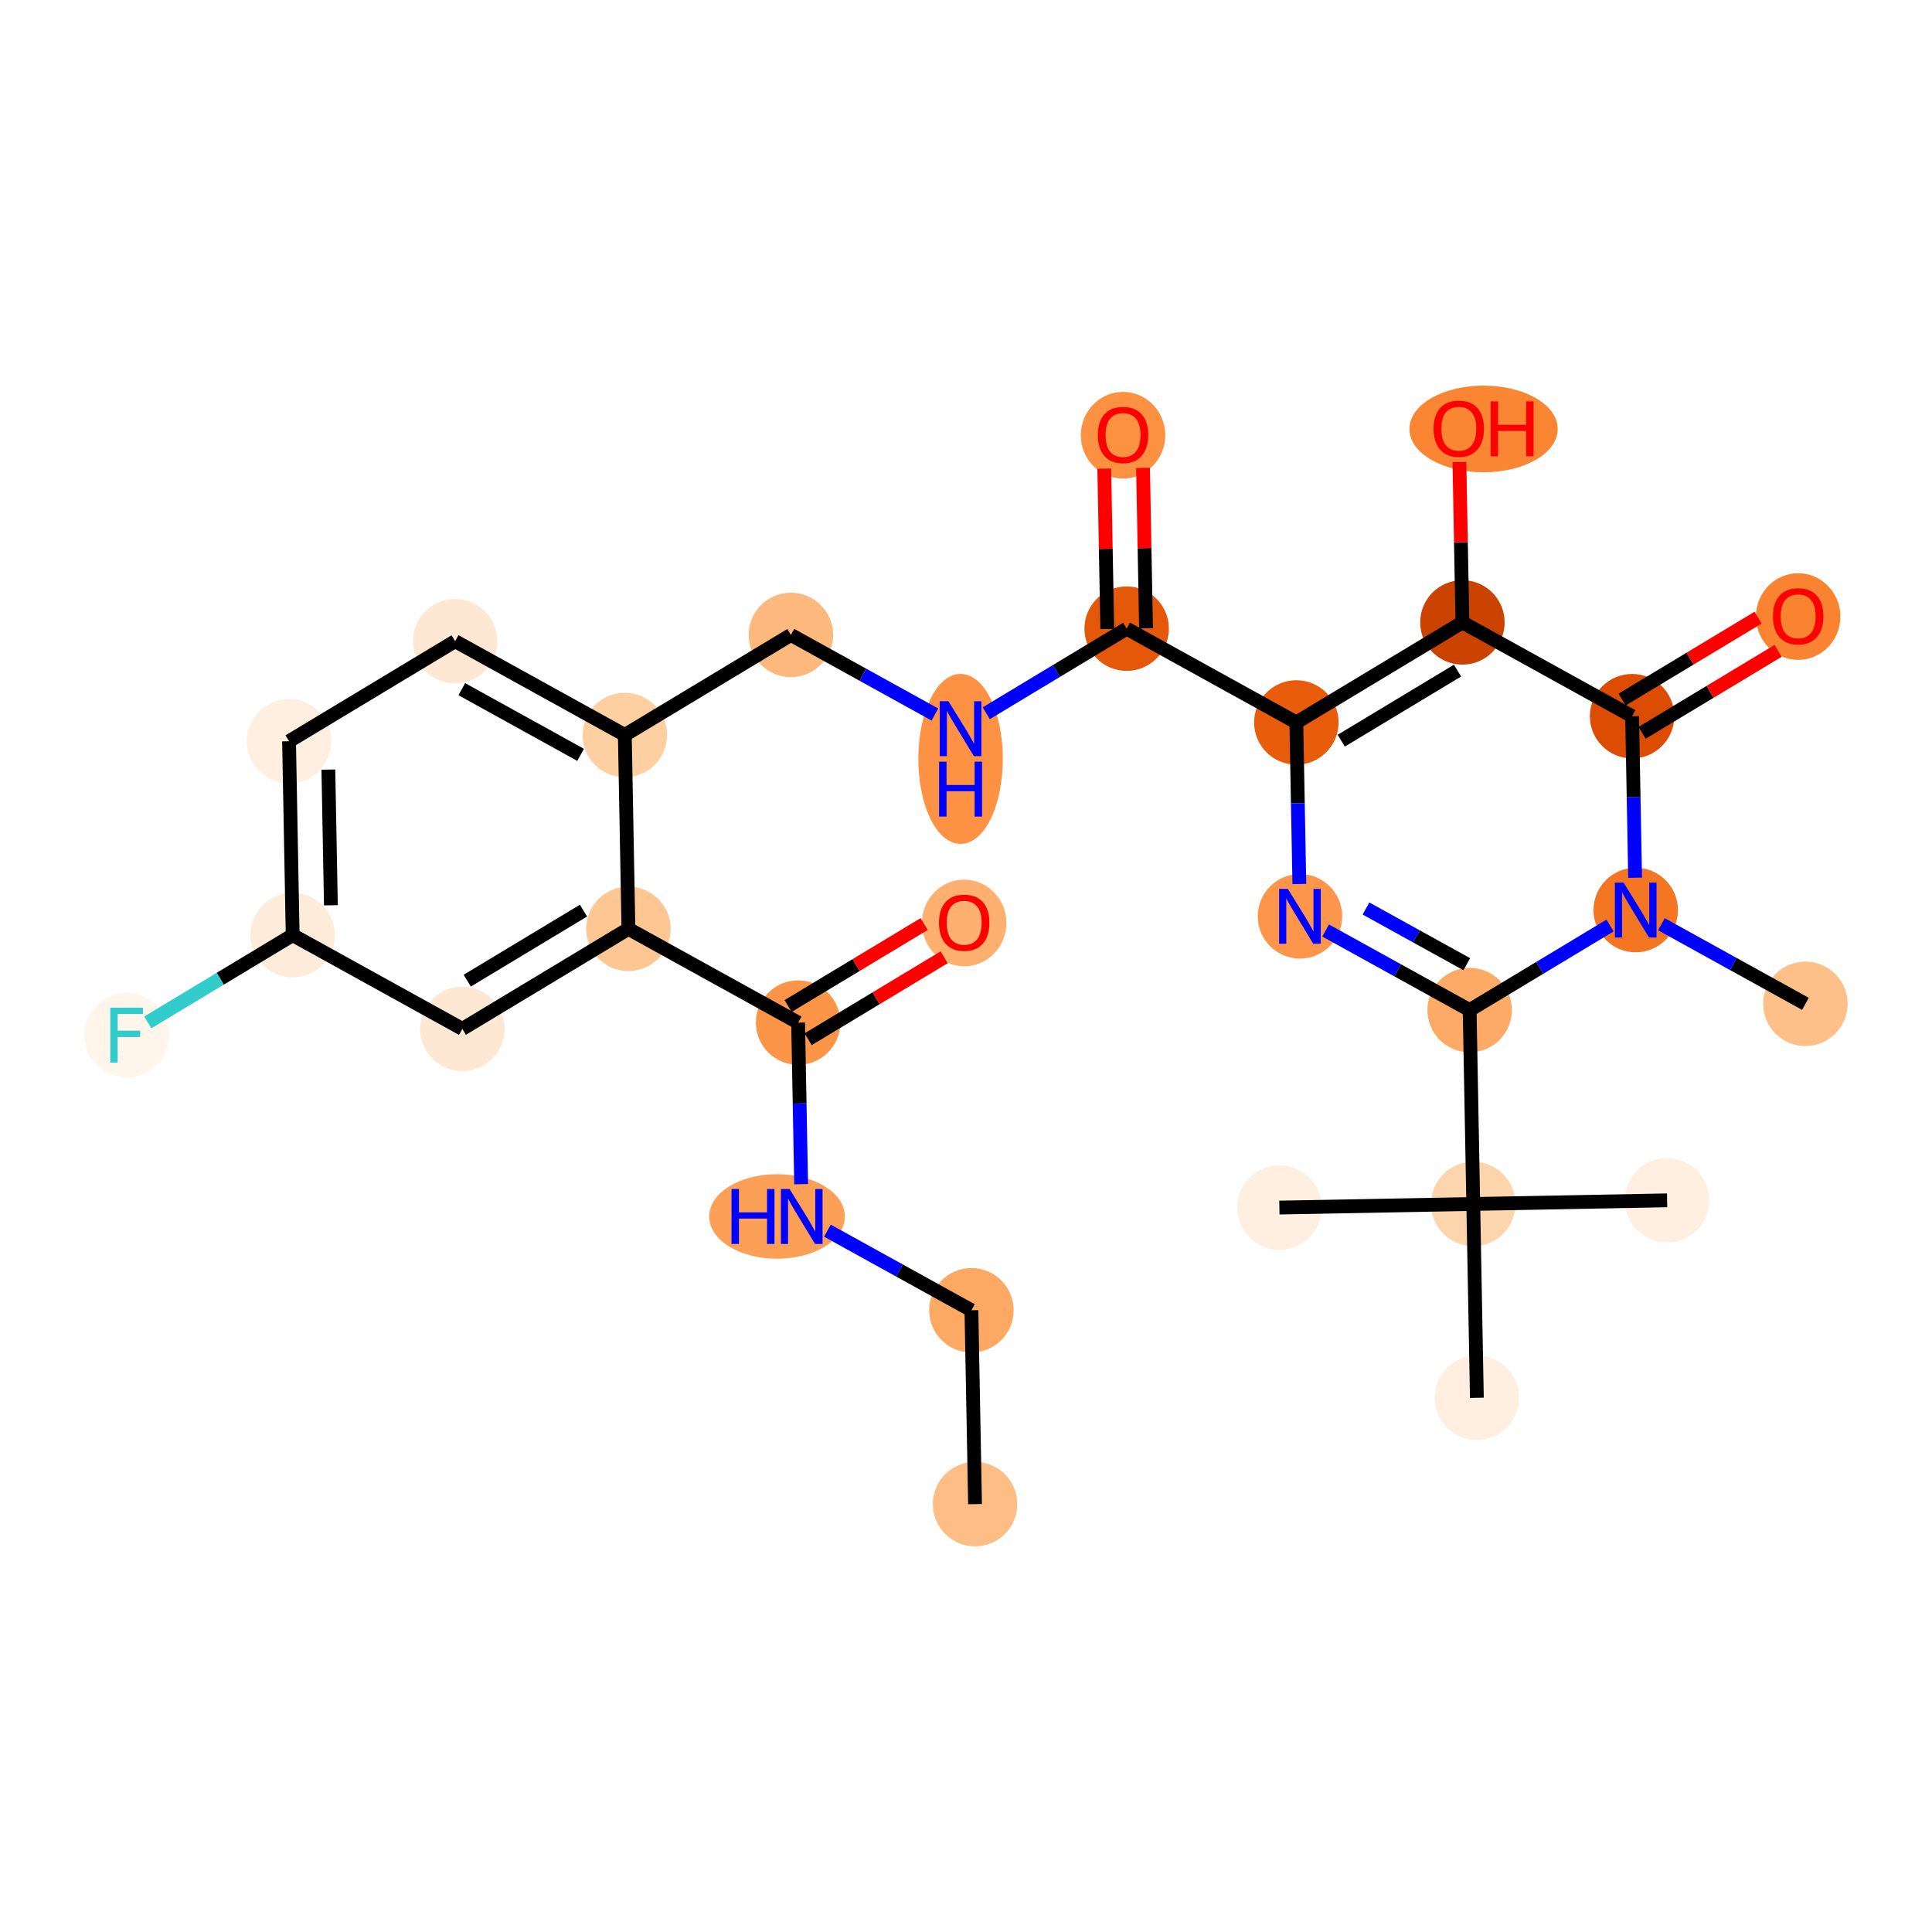 <?xml version='1.0' encoding='iso-8859-1'?>
<svg version='1.1' baseProfile='full'
              xmlns='http://www.w3.org/2000/svg'
                      xmlns:rdkit='http://www.rdkit.org/xml'
                      xmlns:xlink='http://www.w3.org/1999/xlink'
                  xml:space='preserve'
width='280px' height='280px' viewBox='0 0 280 280'>
<!-- END OF HEADER -->
<rect style='opacity:1.0;fill:#FFFFFF;stroke:none' width='280' height='280' x='0' y='0'> </rect>
<ellipse cx='141.31' cy='217.989' rx='5.62' ry='5.62'  style='fill:#FDBE85;fill-rule:evenodd;stroke:#FDBE85;stroke-width:1.0px;stroke-linecap:butt;stroke-linejoin:miter;stroke-opacity:1' />
<ellipse cx='140.786' cy='189.894' rx='5.62' ry='5.62'  style='fill:#FDA863;fill-rule:evenodd;stroke:#FDA863;stroke-width:1.0px;stroke-linecap:butt;stroke-linejoin:miter;stroke-opacity:1' />
<ellipse cx='112.614' cy='176.301' rx='9.331' ry='5.627'  style='fill:#FDA057;fill-rule:evenodd;stroke:#FDA057;stroke-width:1.0px;stroke-linecap:butt;stroke-linejoin:miter;stroke-opacity:1' />
<ellipse cx='115.669' cy='148.206' rx='5.62' ry='5.62'  style='fill:#FD9548;fill-rule:evenodd;stroke:#FD9548;stroke-width:1.0px;stroke-linecap:butt;stroke-linejoin:miter;stroke-opacity:1' />
<ellipse cx='139.738' cy='133.767' rx='5.62' ry='5.778'  style='fill:#FDB06F;fill-rule:evenodd;stroke:#FDB06F;stroke-width:1.0px;stroke-linecap:butt;stroke-linejoin:miter;stroke-opacity:1' />
<ellipse cx='91.077' cy='134.613' rx='5.62' ry='5.62'  style='fill:#FDC692;fill-rule:evenodd;stroke:#FDC692;stroke-width:1.0px;stroke-linecap:butt;stroke-linejoin:miter;stroke-opacity:1' />
<ellipse cx='67.008' cy='149.114' rx='5.62' ry='5.62'  style='fill:#FEE8D3;fill-rule:evenodd;stroke:#FEE8D3;stroke-width:1.0px;stroke-linecap:butt;stroke-linejoin:miter;stroke-opacity:1' />
<ellipse cx='42.416' cy='135.52' rx='5.62' ry='5.62'  style='fill:#FEECDA;fill-rule:evenodd;stroke:#FEECDA;stroke-width:1.0px;stroke-linecap:butt;stroke-linejoin:miter;stroke-opacity:1' />
<ellipse cx='18.347' cy='150.021' rx='5.62' ry='5.627'  style='fill:#FFF5EB;fill-rule:evenodd;stroke:#FFF5EB;stroke-width:1.0px;stroke-linecap:butt;stroke-linejoin:miter;stroke-opacity:1' />
<ellipse cx='41.892' cy='107.426' rx='5.62' ry='5.62'  style='fill:#FEEFE0;fill-rule:evenodd;stroke:#FEEFE0;stroke-width:1.0px;stroke-linecap:butt;stroke-linejoin:miter;stroke-opacity:1' />
<ellipse cx='65.96' cy='92.925' rx='5.62' ry='5.62'  style='fill:#FEE8D3;fill-rule:evenodd;stroke:#FEE8D3;stroke-width:1.0px;stroke-linecap:butt;stroke-linejoin:miter;stroke-opacity:1' />
<ellipse cx='90.553' cy='106.518' rx='5.62' ry='5.62'  style='fill:#FDCFA1;fill-rule:evenodd;stroke:#FDCFA1;stroke-width:1.0px;stroke-linecap:butt;stroke-linejoin:miter;stroke-opacity:1' />
<ellipse cx='114.621' cy='92.017' rx='5.62' ry='5.62'  style='fill:#FDB97D;fill-rule:evenodd;stroke:#FDB97D;stroke-width:1.0px;stroke-linecap:butt;stroke-linejoin:miter;stroke-opacity:1' />
<ellipse cx='139.214' cy='109.987' rx='5.62' ry='11.817'  style='fill:#FD9244;fill-rule:evenodd;stroke:#FD9244;stroke-width:1.0px;stroke-linecap:butt;stroke-linejoin:miter;stroke-opacity:1' />
<ellipse cx='163.283' cy='91.11' rx='5.62' ry='5.62'  style='fill:#E5580A;fill-rule:evenodd;stroke:#E5580A;stroke-width:1.0px;stroke-linecap:butt;stroke-linejoin:miter;stroke-opacity:1' />
<ellipse cx='162.759' cy='63.077' rx='5.62' ry='5.778'  style='fill:#FD9142;fill-rule:evenodd;stroke:#FD9142;stroke-width:1.0px;stroke-linecap:butt;stroke-linejoin:miter;stroke-opacity:1' />
<ellipse cx='187.875' cy='104.703' rx='5.62' ry='5.62'  style='fill:#E85C0C;fill-rule:evenodd;stroke:#E85C0C;stroke-width:1.0px;stroke-linecap:butt;stroke-linejoin:miter;stroke-opacity:1' />
<ellipse cx='188.399' cy='132.798' rx='5.62' ry='5.627'  style='fill:#FD964A;fill-rule:evenodd;stroke:#FD964A;stroke-width:1.0px;stroke-linecap:butt;stroke-linejoin:miter;stroke-opacity:1' />
<ellipse cx='212.992' cy='146.391' rx='5.62' ry='5.62'  style='fill:#FDAA66;fill-rule:evenodd;stroke:#FDAA66;stroke-width:1.0px;stroke-linecap:butt;stroke-linejoin:miter;stroke-opacity:1' />
<ellipse cx='213.516' cy='174.486' rx='5.62' ry='5.62'  style='fill:#FDD5AC;fill-rule:evenodd;stroke:#FDD5AC;stroke-width:1.0px;stroke-linecap:butt;stroke-linejoin:miter;stroke-opacity:1' />
<ellipse cx='185.421' cy='175.01' rx='5.62' ry='5.62'  style='fill:#FEEFE0;fill-rule:evenodd;stroke:#FEEFE0;stroke-width:1.0px;stroke-linecap:butt;stroke-linejoin:miter;stroke-opacity:1' />
<ellipse cx='241.61' cy='173.962' rx='5.62' ry='5.62'  style='fill:#FEEFE0;fill-rule:evenodd;stroke:#FEEFE0;stroke-width:1.0px;stroke-linecap:butt;stroke-linejoin:miter;stroke-opacity:1' />
<ellipse cx='214.04' cy='202.58' rx='5.62' ry='5.62'  style='fill:#FEEFE0;fill-rule:evenodd;stroke:#FEEFE0;stroke-width:1.0px;stroke-linecap:butt;stroke-linejoin:miter;stroke-opacity:1' />
<ellipse cx='237.06' cy='131.89' rx='5.62' ry='5.627'  style='fill:#F57622;fill-rule:evenodd;stroke:#F57622;stroke-width:1.0px;stroke-linecap:butt;stroke-linejoin:miter;stroke-opacity:1' />
<ellipse cx='261.653' cy='145.483' rx='5.62' ry='5.62'  style='fill:#FDC089;fill-rule:evenodd;stroke:#FDC089;stroke-width:1.0px;stroke-linecap:butt;stroke-linejoin:miter;stroke-opacity:1' />
<ellipse cx='236.536' cy='103.796' rx='5.62' ry='5.62'  style='fill:#DC4D03;fill-rule:evenodd;stroke:#DC4D03;stroke-width:1.0px;stroke-linecap:butt;stroke-linejoin:miter;stroke-opacity:1' />
<ellipse cx='260.605' cy='89.356' rx='5.62' ry='5.778'  style='fill:#F98331;fill-rule:evenodd;stroke:#F98331;stroke-width:1.0px;stroke-linecap:butt;stroke-linejoin:miter;stroke-opacity:1' />
<ellipse cx='211.944' cy='90.202' rx='5.62' ry='5.62'  style='fill:#CB4301;fill-rule:evenodd;stroke:#CB4301;stroke-width:1.0px;stroke-linecap:butt;stroke-linejoin:miter;stroke-opacity:1' />
<ellipse cx='215.011' cy='62.169' rx='10.245' ry='5.778'  style='fill:#FA8533;fill-rule:evenodd;stroke:#FA8533;stroke-width:1.0px;stroke-linecap:butt;stroke-linejoin:miter;stroke-opacity:1' />
<path class='bond-0 atom-0 atom-1' d='M 141.31,217.989 L 140.786,189.894' style='fill:none;fill-rule:evenodd;stroke:#000000;stroke-width:2.0px;stroke-linecap:butt;stroke-linejoin:miter;stroke-opacity:1' />
<path class='bond-1 atom-1 atom-2' d='M 140.786,189.894 L 130.35,184.126' style='fill:none;fill-rule:evenodd;stroke:#000000;stroke-width:2.0px;stroke-linecap:butt;stroke-linejoin:miter;stroke-opacity:1' />
<path class='bond-1 atom-1 atom-2' d='M 130.35,184.126 L 119.914,178.357' style='fill:none;fill-rule:evenodd;stroke:#0000FF;stroke-width:2.0px;stroke-linecap:butt;stroke-linejoin:miter;stroke-opacity:1' />
<path class='bond-2 atom-2 atom-3' d='M 116.106,171.619 L 115.888,159.913' style='fill:none;fill-rule:evenodd;stroke:#0000FF;stroke-width:2.0px;stroke-linecap:butt;stroke-linejoin:miter;stroke-opacity:1' />
<path class='bond-2 atom-2 atom-3' d='M 115.888,159.913 L 115.669,148.206' style='fill:none;fill-rule:evenodd;stroke:#000000;stroke-width:2.0px;stroke-linecap:butt;stroke-linejoin:miter;stroke-opacity:1' />
<path class='bond-3 atom-3 atom-4' d='M 117.12,150.613 L 126.976,144.675' style='fill:none;fill-rule:evenodd;stroke:#000000;stroke-width:2.0px;stroke-linecap:butt;stroke-linejoin:miter;stroke-opacity:1' />
<path class='bond-3 atom-3 atom-4' d='M 126.976,144.675 L 136.833,138.736' style='fill:none;fill-rule:evenodd;stroke:#FF0000;stroke-width:2.0px;stroke-linecap:butt;stroke-linejoin:miter;stroke-opacity:1' />
<path class='bond-3 atom-3 atom-4' d='M 114.219,145.799 L 124.076,139.861' style='fill:none;fill-rule:evenodd;stroke:#000000;stroke-width:2.0px;stroke-linecap:butt;stroke-linejoin:miter;stroke-opacity:1' />
<path class='bond-3 atom-3 atom-4' d='M 124.076,139.861 L 133.932,133.922' style='fill:none;fill-rule:evenodd;stroke:#FF0000;stroke-width:2.0px;stroke-linecap:butt;stroke-linejoin:miter;stroke-opacity:1' />
<path class='bond-4 atom-3 atom-5' d='M 115.669,148.206 L 91.077,134.613' style='fill:none;fill-rule:evenodd;stroke:#000000;stroke-width:2.0px;stroke-linecap:butt;stroke-linejoin:miter;stroke-opacity:1' />
<path class='bond-5 atom-5 atom-6' d='M 91.077,134.613 L 67.008,149.114' style='fill:none;fill-rule:evenodd;stroke:#000000;stroke-width:2.0px;stroke-linecap:butt;stroke-linejoin:miter;stroke-opacity:1' />
<path class='bond-5 atom-5 atom-6' d='M 84.566,131.974 L 67.718,142.125' style='fill:none;fill-rule:evenodd;stroke:#000000;stroke-width:2.0px;stroke-linecap:butt;stroke-linejoin:miter;stroke-opacity:1' />
<path class='bond-28 atom-11 atom-5' d='M 90.553,106.518 L 91.077,134.613' style='fill:none;fill-rule:evenodd;stroke:#000000;stroke-width:2.0px;stroke-linecap:butt;stroke-linejoin:miter;stroke-opacity:1' />
<path class='bond-6 atom-6 atom-7' d='M 67.008,149.114 L 42.416,135.52' style='fill:none;fill-rule:evenodd;stroke:#000000;stroke-width:2.0px;stroke-linecap:butt;stroke-linejoin:miter;stroke-opacity:1' />
<path class='bond-7 atom-7 atom-8' d='M 42.416,135.52 L 31.916,141.847' style='fill:none;fill-rule:evenodd;stroke:#000000;stroke-width:2.0px;stroke-linecap:butt;stroke-linejoin:miter;stroke-opacity:1' />
<path class='bond-7 atom-7 atom-8' d='M 31.916,141.847 L 21.416,148.173' style='fill:none;fill-rule:evenodd;stroke:#33CCCC;stroke-width:2.0px;stroke-linecap:butt;stroke-linejoin:miter;stroke-opacity:1' />
<path class='bond-8 atom-7 atom-9' d='M 42.416,135.52 L 41.892,107.426' style='fill:none;fill-rule:evenodd;stroke:#000000;stroke-width:2.0px;stroke-linecap:butt;stroke-linejoin:miter;stroke-opacity:1' />
<path class='bond-8 atom-7 atom-9' d='M 47.956,131.201 L 47.589,111.535' style='fill:none;fill-rule:evenodd;stroke:#000000;stroke-width:2.0px;stroke-linecap:butt;stroke-linejoin:miter;stroke-opacity:1' />
<path class='bond-9 atom-9 atom-10' d='M 41.892,107.426 L 65.96,92.925' style='fill:none;fill-rule:evenodd;stroke:#000000;stroke-width:2.0px;stroke-linecap:butt;stroke-linejoin:miter;stroke-opacity:1' />
<path class='bond-10 atom-10 atom-11' d='M 65.96,92.925 L 90.553,106.518' style='fill:none;fill-rule:evenodd;stroke:#000000;stroke-width:2.0px;stroke-linecap:butt;stroke-linejoin:miter;stroke-opacity:1' />
<path class='bond-10 atom-10 atom-11' d='M 66.93,99.882 L 84.145,109.398' style='fill:none;fill-rule:evenodd;stroke:#000000;stroke-width:2.0px;stroke-linecap:butt;stroke-linejoin:miter;stroke-opacity:1' />
<path class='bond-11 atom-11 atom-12' d='M 90.553,106.518 L 114.621,92.017' style='fill:none;fill-rule:evenodd;stroke:#000000;stroke-width:2.0px;stroke-linecap:butt;stroke-linejoin:miter;stroke-opacity:1' />
<path class='bond-12 atom-12 atom-13' d='M 114.621,92.017 L 125.058,97.786' style='fill:none;fill-rule:evenodd;stroke:#000000;stroke-width:2.0px;stroke-linecap:butt;stroke-linejoin:miter;stroke-opacity:1' />
<path class='bond-12 atom-12 atom-13' d='M 125.058,97.786 L 135.494,103.554' style='fill:none;fill-rule:evenodd;stroke:#0000FF;stroke-width:2.0px;stroke-linecap:butt;stroke-linejoin:miter;stroke-opacity:1' />
<path class='bond-13 atom-13 atom-14' d='M 142.934,103.369 L 153.108,97.239' style='fill:none;fill-rule:evenodd;stroke:#0000FF;stroke-width:2.0px;stroke-linecap:butt;stroke-linejoin:miter;stroke-opacity:1' />
<path class='bond-13 atom-13 atom-14' d='M 153.108,97.239 L 163.283,91.11' style='fill:none;fill-rule:evenodd;stroke:#000000;stroke-width:2.0px;stroke-linecap:butt;stroke-linejoin:miter;stroke-opacity:1' />
<path class='bond-14 atom-14 atom-15' d='M 166.092,91.057 L 165.875,79.435' style='fill:none;fill-rule:evenodd;stroke:#000000;stroke-width:2.0px;stroke-linecap:butt;stroke-linejoin:miter;stroke-opacity:1' />
<path class='bond-14 atom-14 atom-15' d='M 165.875,79.435 L 165.658,67.813' style='fill:none;fill-rule:evenodd;stroke:#FF0000;stroke-width:2.0px;stroke-linecap:butt;stroke-linejoin:miter;stroke-opacity:1' />
<path class='bond-14 atom-14 atom-15' d='M 160.473,91.162 L 160.256,79.54' style='fill:none;fill-rule:evenodd;stroke:#000000;stroke-width:2.0px;stroke-linecap:butt;stroke-linejoin:miter;stroke-opacity:1' />
<path class='bond-14 atom-14 atom-15' d='M 160.256,79.54 L 160.04,67.918' style='fill:none;fill-rule:evenodd;stroke:#FF0000;stroke-width:2.0px;stroke-linecap:butt;stroke-linejoin:miter;stroke-opacity:1' />
<path class='bond-15 atom-14 atom-16' d='M 163.283,91.11 L 187.875,104.703' style='fill:none;fill-rule:evenodd;stroke:#000000;stroke-width:2.0px;stroke-linecap:butt;stroke-linejoin:miter;stroke-opacity:1' />
<path class='bond-16 atom-16 atom-17' d='M 187.875,104.703 L 188.093,116.41' style='fill:none;fill-rule:evenodd;stroke:#000000;stroke-width:2.0px;stroke-linecap:butt;stroke-linejoin:miter;stroke-opacity:1' />
<path class='bond-16 atom-16 atom-17' d='M 188.093,116.41 L 188.312,128.116' style='fill:none;fill-rule:evenodd;stroke:#0000FF;stroke-width:2.0px;stroke-linecap:butt;stroke-linejoin:miter;stroke-opacity:1' />
<path class='bond-29 atom-27 atom-16' d='M 211.944,90.202 L 187.875,104.703' style='fill:none;fill-rule:evenodd;stroke:#000000;stroke-width:2.0px;stroke-linecap:butt;stroke-linejoin:miter;stroke-opacity:1' />
<path class='bond-29 atom-27 atom-16' d='M 211.234,97.191 L 194.386,107.342' style='fill:none;fill-rule:evenodd;stroke:#000000;stroke-width:2.0px;stroke-linecap:butt;stroke-linejoin:miter;stroke-opacity:1' />
<path class='bond-17 atom-17 atom-18' d='M 192.12,134.854 L 202.556,140.623' style='fill:none;fill-rule:evenodd;stroke:#0000FF;stroke-width:2.0px;stroke-linecap:butt;stroke-linejoin:miter;stroke-opacity:1' />
<path class='bond-17 atom-17 atom-18' d='M 202.556,140.623 L 212.992,146.391' style='fill:none;fill-rule:evenodd;stroke:#000000;stroke-width:2.0px;stroke-linecap:butt;stroke-linejoin:miter;stroke-opacity:1' />
<path class='bond-17 atom-17 atom-18' d='M 197.969,131.666 L 205.274,135.704' style='fill:none;fill-rule:evenodd;stroke:#0000FF;stroke-width:2.0px;stroke-linecap:butt;stroke-linejoin:miter;stroke-opacity:1' />
<path class='bond-17 atom-17 atom-18' d='M 205.274,135.704 L 212.58,139.742' style='fill:none;fill-rule:evenodd;stroke:#000000;stroke-width:2.0px;stroke-linecap:butt;stroke-linejoin:miter;stroke-opacity:1' />
<path class='bond-18 atom-18 atom-19' d='M 212.992,146.391 L 213.516,174.486' style='fill:none;fill-rule:evenodd;stroke:#000000;stroke-width:2.0px;stroke-linecap:butt;stroke-linejoin:miter;stroke-opacity:1' />
<path class='bond-22 atom-18 atom-23' d='M 212.992,146.391 L 223.166,140.261' style='fill:none;fill-rule:evenodd;stroke:#000000;stroke-width:2.0px;stroke-linecap:butt;stroke-linejoin:miter;stroke-opacity:1' />
<path class='bond-22 atom-18 atom-23' d='M 223.166,140.261 L 233.34,134.132' style='fill:none;fill-rule:evenodd;stroke:#0000FF;stroke-width:2.0px;stroke-linecap:butt;stroke-linejoin:miter;stroke-opacity:1' />
<path class='bond-19 atom-19 atom-20' d='M 213.516,174.486 L 185.421,175.01' style='fill:none;fill-rule:evenodd;stroke:#000000;stroke-width:2.0px;stroke-linecap:butt;stroke-linejoin:miter;stroke-opacity:1' />
<path class='bond-20 atom-19 atom-21' d='M 213.516,174.486 L 241.61,173.962' style='fill:none;fill-rule:evenodd;stroke:#000000;stroke-width:2.0px;stroke-linecap:butt;stroke-linejoin:miter;stroke-opacity:1' />
<path class='bond-21 atom-19 atom-22' d='M 213.516,174.486 L 214.04,202.58' style='fill:none;fill-rule:evenodd;stroke:#000000;stroke-width:2.0px;stroke-linecap:butt;stroke-linejoin:miter;stroke-opacity:1' />
<path class='bond-23 atom-23 atom-24' d='M 240.781,133.946 L 251.217,139.715' style='fill:none;fill-rule:evenodd;stroke:#0000FF;stroke-width:2.0px;stroke-linecap:butt;stroke-linejoin:miter;stroke-opacity:1' />
<path class='bond-23 atom-23 atom-24' d='M 251.217,139.715 L 261.653,145.483' style='fill:none;fill-rule:evenodd;stroke:#000000;stroke-width:2.0px;stroke-linecap:butt;stroke-linejoin:miter;stroke-opacity:1' />
<path class='bond-24 atom-23 atom-25' d='M 236.973,127.209 L 236.755,115.502' style='fill:none;fill-rule:evenodd;stroke:#0000FF;stroke-width:2.0px;stroke-linecap:butt;stroke-linejoin:miter;stroke-opacity:1' />
<path class='bond-24 atom-23 atom-25' d='M 236.755,115.502 L 236.536,103.796' style='fill:none;fill-rule:evenodd;stroke:#000000;stroke-width:2.0px;stroke-linecap:butt;stroke-linejoin:miter;stroke-opacity:1' />
<path class='bond-25 atom-25 atom-26' d='M 237.986,106.202 L 247.843,100.264' style='fill:none;fill-rule:evenodd;stroke:#000000;stroke-width:2.0px;stroke-linecap:butt;stroke-linejoin:miter;stroke-opacity:1' />
<path class='bond-25 atom-25 atom-26' d='M 247.843,100.264 L 257.7,94.325' style='fill:none;fill-rule:evenodd;stroke:#FF0000;stroke-width:2.0px;stroke-linecap:butt;stroke-linejoin:miter;stroke-opacity:1' />
<path class='bond-25 atom-25 atom-26' d='M 235.086,101.389 L 244.943,95.45' style='fill:none;fill-rule:evenodd;stroke:#000000;stroke-width:2.0px;stroke-linecap:butt;stroke-linejoin:miter;stroke-opacity:1' />
<path class='bond-25 atom-25 atom-26' d='M 244.943,95.45 L 254.799,89.512' style='fill:none;fill-rule:evenodd;stroke:#FF0000;stroke-width:2.0px;stroke-linecap:butt;stroke-linejoin:miter;stroke-opacity:1' />
<path class='bond-26 atom-25 atom-27' d='M 236.536,103.796 L 211.944,90.202' style='fill:none;fill-rule:evenodd;stroke:#000000;stroke-width:2.0px;stroke-linecap:butt;stroke-linejoin:miter;stroke-opacity:1' />
<path class='bond-27 atom-27 atom-28' d='M 211.944,90.202 L 211.727,78.58' style='fill:none;fill-rule:evenodd;stroke:#000000;stroke-width:2.0px;stroke-linecap:butt;stroke-linejoin:miter;stroke-opacity:1' />
<path class='bond-27 atom-27 atom-28' d='M 211.727,78.58 L 211.51,66.957' style='fill:none;fill-rule:evenodd;stroke:#FF0000;stroke-width:2.0px;stroke-linecap:butt;stroke-linejoin:miter;stroke-opacity:1' />
<path  class='atom-2' d='M 106.016 172.322
L 107.095 172.322
L 107.095 175.705
L 111.164 175.705
L 111.164 172.322
L 112.243 172.322
L 112.243 180.28
L 111.164 180.28
L 111.164 176.604
L 107.095 176.604
L 107.095 180.28
L 106.016 180.28
L 106.016 172.322
' fill='#0000FF'/>
<path  class='atom-2' d='M 114.434 172.322
L 117.042 176.537
Q 117.301 176.953, 117.716 177.706
Q 118.132 178.459, 118.155 178.504
L 118.155 172.322
L 119.211 172.322
L 119.211 180.28
L 118.121 180.28
L 115.322 175.671
Q 114.996 175.132, 114.648 174.514
Q 114.311 173.895, 114.21 173.704
L 114.21 180.28
L 113.176 180.28
L 113.176 172.322
L 114.434 172.322
' fill='#0000FF'/>
<path  class='atom-4' d='M 136.085 133.728
Q 136.085 131.817, 137.029 130.749
Q 137.973 129.681, 139.738 129.681
Q 141.503 129.681, 142.447 130.749
Q 143.391 131.817, 143.391 133.728
Q 143.391 135.661, 142.436 136.762
Q 141.48 137.853, 139.738 137.853
Q 137.985 137.853, 137.029 136.762
Q 136.085 135.672, 136.085 133.728
M 139.738 136.953
Q 140.952 136.953, 141.604 136.144
Q 142.267 135.324, 142.267 133.728
Q 142.267 132.165, 141.604 131.379
Q 140.952 130.581, 139.738 130.581
Q 138.524 130.581, 137.861 131.367
Q 137.209 132.154, 137.209 133.728
Q 137.209 135.335, 137.861 136.144
Q 138.524 136.953, 139.738 136.953
' fill='#FF0000'/>
<path  class='atom-8' d='M 15.981 146.043
L 20.713 146.043
L 20.713 146.953
L 17.049 146.953
L 17.049 149.37
L 20.308 149.37
L 20.308 150.291
L 17.049 150.291
L 17.049 154
L 15.981 154
L 15.981 146.043
' fill='#33CCCC'/>
<path  class='atom-13' d='M 137.455 101.632
L 140.063 105.847
Q 140.321 106.263, 140.737 107.016
Q 141.153 107.769, 141.175 107.814
L 141.175 101.632
L 142.232 101.632
L 142.232 109.59
L 141.142 109.59
L 138.343 104.981
Q 138.017 104.442, 137.669 103.824
Q 137.331 103.205, 137.23 103.014
L 137.23 109.59
L 136.196 109.59
L 136.196 101.632
L 137.455 101.632
' fill='#0000FF'/>
<path  class='atom-13' d='M 136.101 110.385
L 137.18 110.385
L 137.18 113.769
L 141.248 113.769
L 141.248 110.385
L 142.327 110.385
L 142.327 118.343
L 141.248 118.343
L 141.248 114.668
L 137.18 114.668
L 137.18 118.343
L 136.101 118.343
L 136.101 110.385
' fill='#0000FF'/>
<path  class='atom-15' d='M 159.106 63.038
Q 159.106 61.127, 160.05 60.059
Q 160.994 58.991, 162.759 58.991
Q 164.523 58.991, 165.467 60.059
Q 166.412 61.127, 166.412 63.038
Q 166.412 64.971, 165.456 66.072
Q 164.501 67.163, 162.759 67.163
Q 161.005 67.163, 160.05 66.072
Q 159.106 64.982, 159.106 63.038
M 162.759 66.263
Q 163.972 66.263, 164.624 65.454
Q 165.288 64.634, 165.288 63.038
Q 165.288 61.475, 164.624 60.688
Q 163.972 59.891, 162.759 59.891
Q 161.545 59.891, 160.882 60.677
Q 160.23 61.464, 160.23 63.038
Q 160.23 64.645, 160.882 65.454
Q 161.545 66.263, 162.759 66.263
' fill='#FF0000'/>
<path  class='atom-17' d='M 186.64 128.819
L 189.248 133.034
Q 189.506 133.45, 189.922 134.203
Q 190.338 134.956, 190.36 135.001
L 190.36 128.819
L 191.417 128.819
L 191.417 136.776
L 190.327 136.776
L 187.528 132.168
Q 187.202 131.629, 186.854 131.01
Q 186.516 130.392, 186.415 130.201
L 186.415 136.776
L 185.381 136.776
L 185.381 128.819
L 186.64 128.819
' fill='#0000FF'/>
<path  class='atom-23' d='M 235.301 127.911
L 237.909 132.126
Q 238.167 132.542, 238.583 133.295
Q 238.999 134.048, 239.022 134.093
L 239.022 127.911
L 240.078 127.911
L 240.078 135.869
L 238.988 135.869
L 236.189 131.261
Q 235.863 130.721, 235.515 130.103
Q 235.178 129.485, 235.076 129.294
L 235.076 135.869
L 234.042 135.869
L 234.042 127.911
L 235.301 127.911
' fill='#0000FF'/>
<path  class='atom-26' d='M 256.952 89.317
Q 256.952 87.406, 257.896 86.338
Q 258.84 85.271, 260.605 85.271
Q 262.369 85.271, 263.314 86.338
Q 264.258 87.406, 264.258 89.317
Q 264.258 91.25, 263.302 92.352
Q 262.347 93.442, 260.605 93.442
Q 258.851 93.442, 257.896 92.352
Q 256.952 91.261, 256.952 89.317
M 260.605 92.543
Q 261.819 92.543, 262.471 91.734
Q 263.134 90.913, 263.134 89.317
Q 263.134 87.755, 262.471 86.968
Q 261.819 86.17, 260.605 86.17
Q 259.391 86.17, 258.728 86.957
Q 258.076 87.743, 258.076 89.317
Q 258.076 90.924, 258.728 91.734
Q 259.391 92.543, 260.605 92.543
' fill='#FF0000'/>
<path  class='atom-28' d='M 207.767 62.13
Q 207.767 60.219, 208.711 59.151
Q 209.655 58.084, 211.42 58.084
Q 213.184 58.084, 214.129 59.151
Q 215.073 60.219, 215.073 62.13
Q 215.073 64.063, 214.117 65.165
Q 213.162 66.255, 211.42 66.255
Q 209.666 66.255, 208.711 65.165
Q 207.767 64.075, 207.767 62.13
M 211.42 65.356
Q 212.634 65.356, 213.286 64.546
Q 213.949 63.726, 213.949 62.13
Q 213.949 60.568, 213.286 59.781
Q 212.634 58.983, 211.42 58.983
Q 210.206 58.983, 209.543 59.77
Q 208.891 60.556, 208.891 62.13
Q 208.891 63.737, 209.543 64.546
Q 210.206 65.356, 211.42 65.356
' fill='#FF0000'/>
<path  class='atom-28' d='M 216.028 58.174
L 217.107 58.174
L 217.107 61.557
L 221.176 61.557
L 221.176 58.174
L 222.255 58.174
L 222.255 66.131
L 221.176 66.131
L 221.176 62.456
L 217.107 62.456
L 217.107 66.131
L 216.028 66.131
L 216.028 58.174
' fill='#FF0000'/>
</svg>

